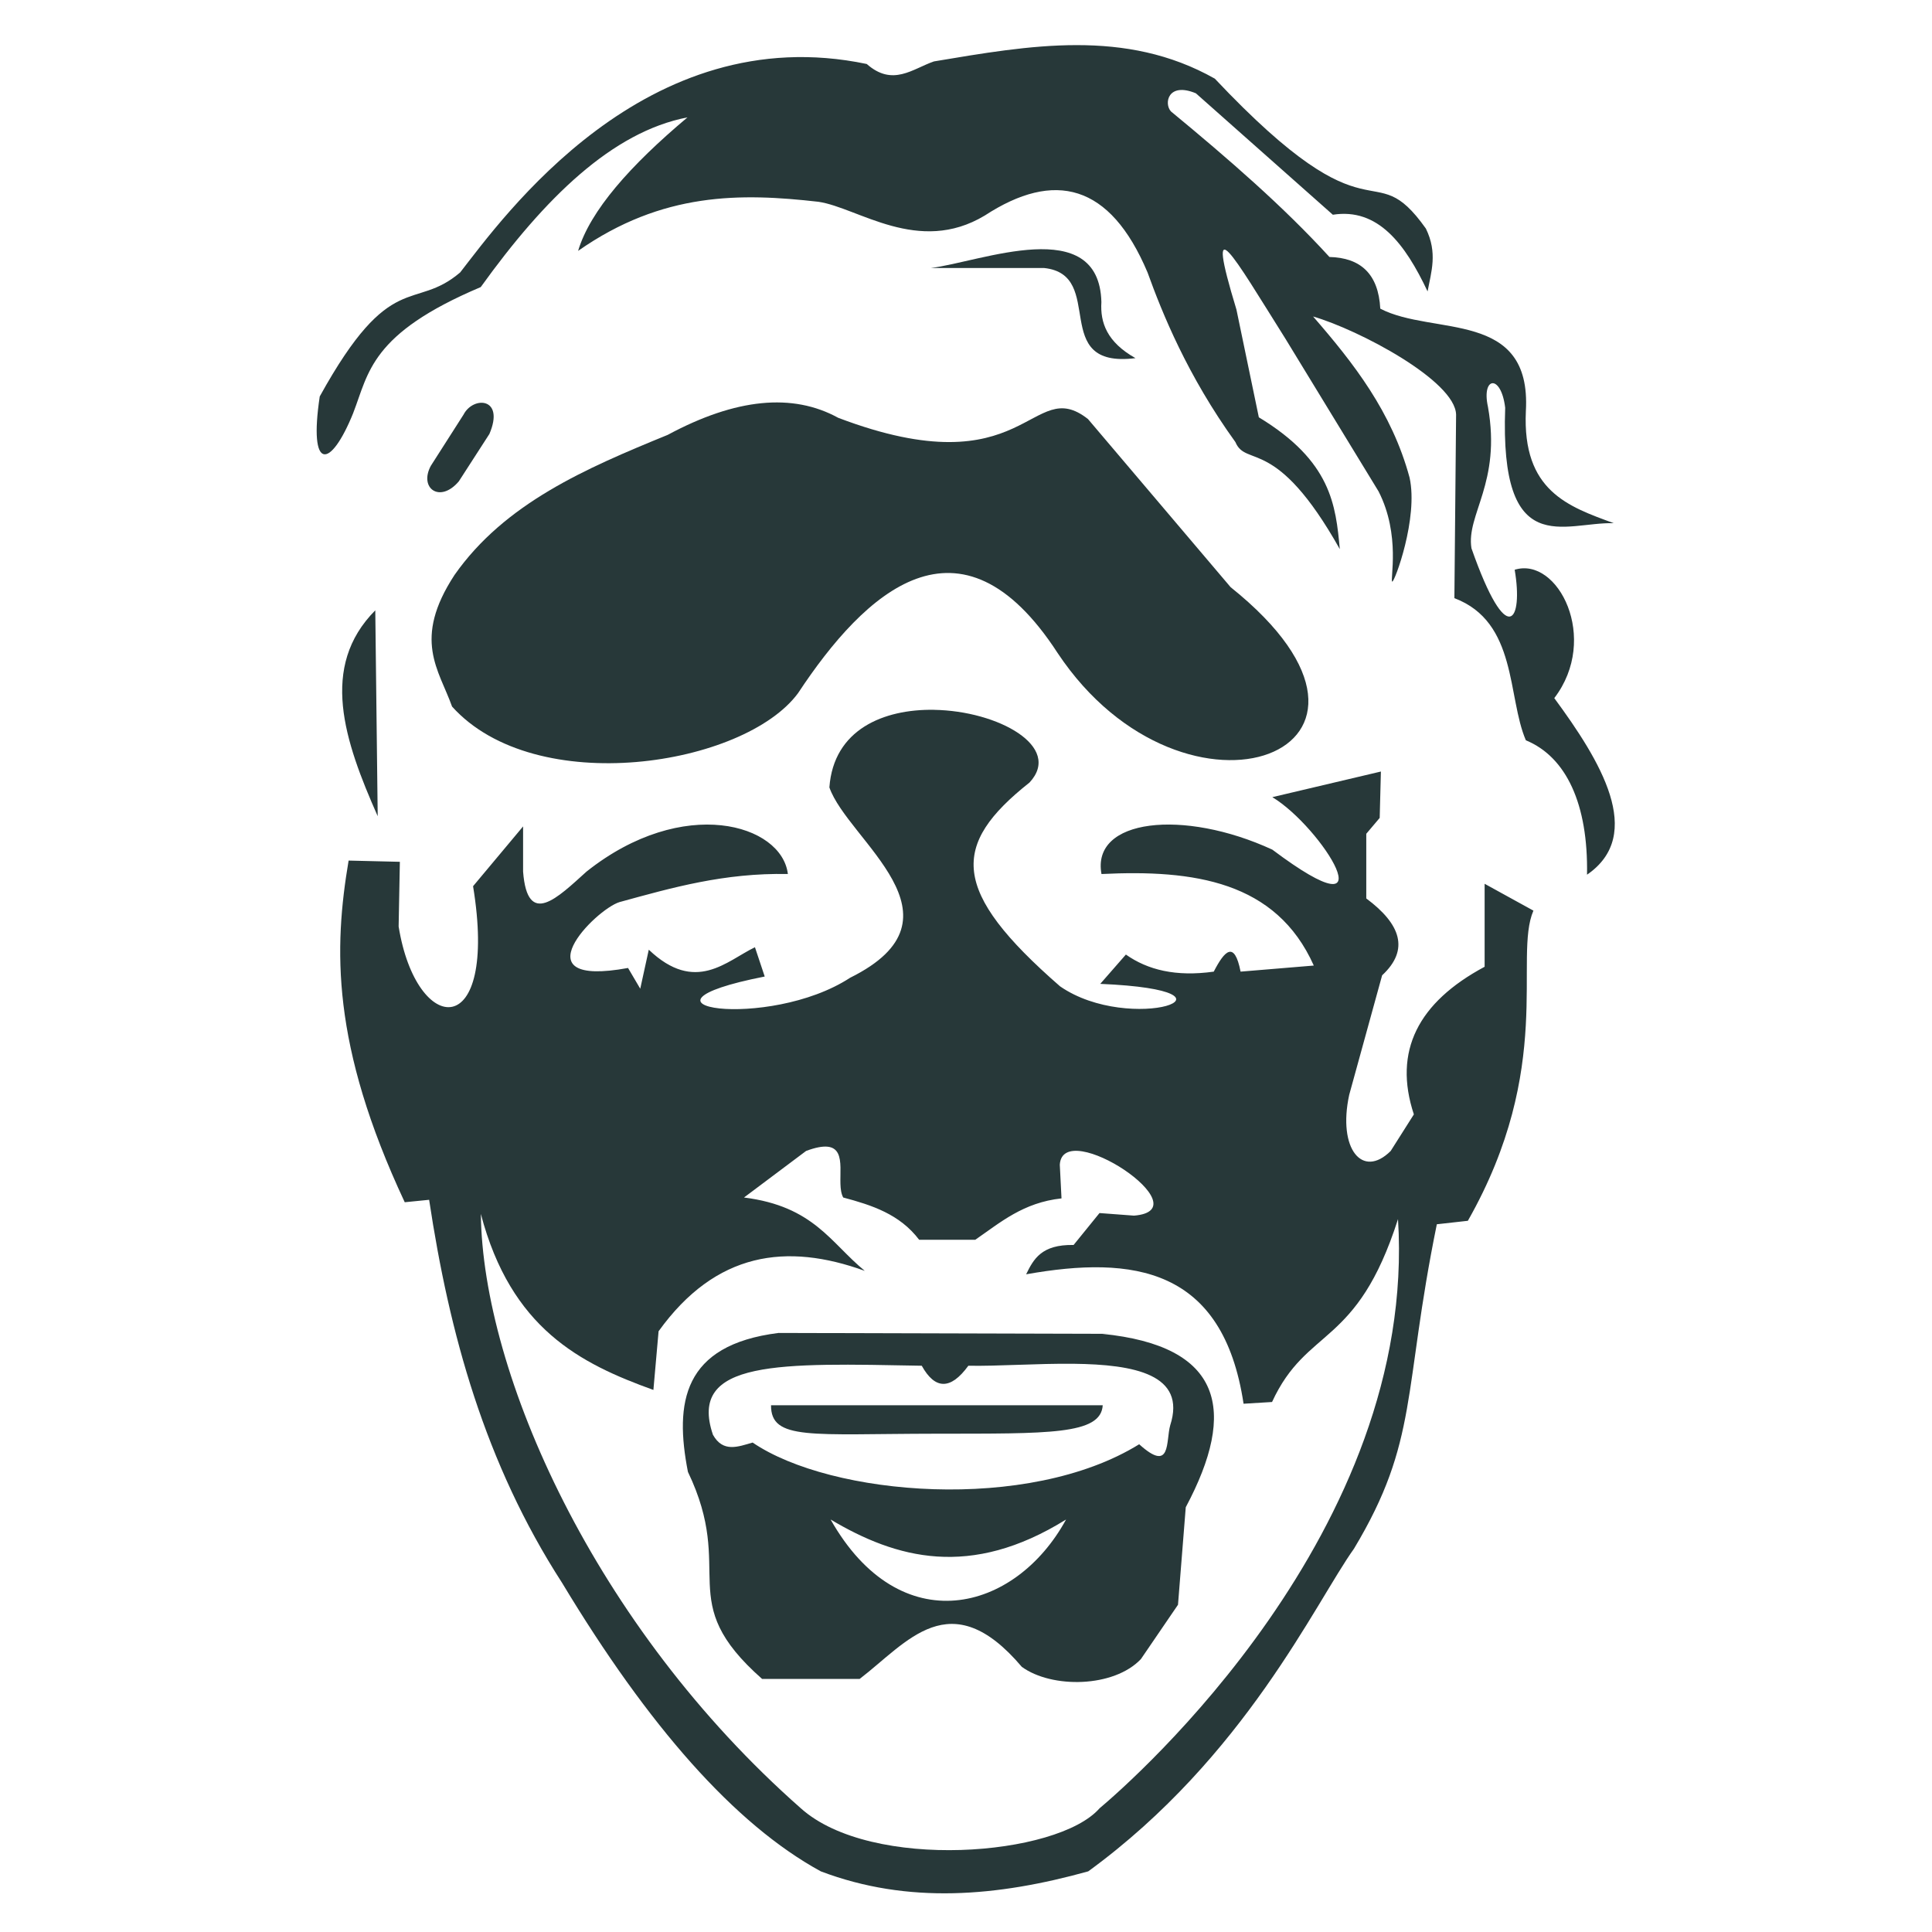 <?xml version="1.0" encoding="UTF-8" standalone="no"?>
<svg
   width="512"
   height="512"
   viewBox="0 0 135.467 135.467"
   version="1.1"
   id="svg8"
   inkscape:version="1.1 (c68e22c387, 2021-05-23)"
   sodipodi:docname="Mirage_Icon.svg"
   xmlns:inkscape="http://www.inkscape.org/namespaces/inkscape"
   xmlns:sodipodi="http://sodipodi.sourceforge.net/DTD/sodipodi-0.dtd"
   xmlns="http://www.w3.org/2000/svg"
   xmlns:svg="http://www.w3.org/2000/svg"
   xmlns:rdf="http://www.w3.org/1999/02/22-rdf-syntax-ns#"
   xmlns:cc="http://creativecommons.org/ns#"
   xmlns:dc="http://purl.org/dc/elements/1.1/">
  <defs
     id="defs2" />
  <sodipodi:namedview
     id="base"
     pagecolor="#ffffff"
     bordercolor="#666666"
     borderopacity="1.0"
     inkscape:pageopacity="0.0"
     inkscape:pageshadow="2"
     inkscape:zoom="0.49497475"
     inkscape:cx="373.75644"
     inkscape:cy="411.13209"
     inkscape:document-units="mm"
     inkscape:current-layer="layer1"
     inkscape:document-rotation="0"
     showgrid="false"
     units="px"
     inkscape:window-width="1366"
     inkscape:window-height="697"
     inkscape:window-x="-8"
     inkscape:window-y="-8"
     inkscape:window-maximized="1"
     inkscape:pagecheckerboard="0" />
  <g
     inkscape:label="Layer 1"
     inkscape:groupmode="layer"
     id="layer1">
    <g
       id="g940"
       transform="matrix(3.616,0,0,3.616,-199.202,-179.987)">
      <g
         id="g958">
        <g
           id="g947">
          <path
             id="path918"
             style="fill:#273839;fill-opacity:1;stroke:none;stroke-width:1px;stroke-linecap:butt;stroke-linejoin:miter;stroke-opacity:1"
             d="m 264.85,285.367 c -7.023,0.881 -7.616,5.113 -6.629,10.166 3.559,7.418 -1.115,9.384 5.43,15.152 h 7.133 c 3.475,-2.662 6.624,-7.075 11.869,-0.885 2.2,1.594 6.724,1.527 8.713,-0.568 l 2.715,-3.977 0.568,-7.135 c 3.79,-7.107 2.699,-11.804 -6.123,-12.689 z m 21.598,2.256 c 4.44,0.05 8.263,0.778 7.064,4.5 -0.329,1.155 0.097,3.528 -2.271,1.389 -8.122,5.023 -22.535,3.79 -28.285,-0.125 -1.067,0.305 -2.163,0.754 -2.904,-0.568 -1.878,-5.513 4.965,-5.243 15.279,-5.053 0.968,1.745 2.105,1.791 3.41,0 2.156,0.041 5.043,-0.173 7.707,-0.143 z m -17.787,11.395 c 4.804,2.859 10.22,4.362 17.23,0 -3.717,6.812 -12.148,8.98 -17.23,0 z"
             transform="scale(0.265)" />
          <path
             style="fill:#273839;fill-opacity:1;stroke:none;stroke-width:0.265px;stroke-linecap:butt;stroke-linejoin:miter;stroke-opacity:1"
             d="m 70.041,77.024 h 6.431 c -0.034,0.576 -1.059,0.549 -3.24,0.552 -2.414,0.003 -3.197,0.135 -3.192,-0.552 z"
             id="path912"
             sodipodi:nodetypes="ccsc" />
          <path
             id="path907"
             style="fill:#273839;fill-opacity:1;stroke:none;stroke-width:1px;stroke-linecap:butt;stroke-linejoin:miter;stroke-opacity:1"
             d="m 276.217,239.77 c -3.669,-0.057 -7.338,1.434 -7.645,5.678 1.338,3.868 10.456,9.499 1.518,13.928 -5.991,3.912 -17.42,2.105 -6.25,-0.09 l -0.715,-2.143 c -2.081,1.003 -4.348,3.438 -7.768,0.18 l -0.625,2.855 -0.893,-1.518 c -8.078,1.486 -2.394,-4.279 -0.625,-4.82 3.844,-1.053 7.658,-2.148 12.32,-2.055 -0.434,-3.642 -7.651,-5.803 -14.732,-0.178 -2.114,1.905 -4.326,4.141 -4.643,0 v -3.305 l -3.66,4.375 c 1.887,11.517 -4.143,11.029 -5.447,2.947 l 0.09,-4.732 -3.75,-0.09 c -1.078,6.388 -1.296,13.46 4.107,25 l 1.785,-0.178 c 1.473,9.77 4.072,19.27 9.732,28.035 6.308,10.469 12.617,17.657 18.926,21.104 6.39,2.424 12.945,1.845 19.572,0 11.474,-8.37 16.608,-19.639 19.445,-23.611 4.749,-7.912 3.553,-11.438 6.061,-23.738 l 2.271,-0.254 c 6.385,-11.24 3.316,-19.271 4.797,-22.695 L 316.518,252.5 v 6.072 c -4.868,2.609 -6.707,6.174 -5.178,10.803 l -1.697,2.678 c -2.063,2.05 -3.889,-0.149 -3.035,-4.105 l 2.41,-8.75 c 2.021,-1.875 1.361,-3.75 -1.16,-5.625 v -4.732 l 0.982,-1.162 0.088,-3.393 -7.945,1.875 c 3.606,2.158 8.829,10.467 0,3.84 -6.504,-3 -13.255,-2.264 -12.5,1.785 6.757,-0.333 12.78,0.527 15.535,6.697 l -5.357,0.445 c -0.454,-2.309 -1.175,-1.528 -1.963,0 -2.769,0.389 -4.838,-0.125 -6.43,-1.25 l -1.875,2.145 c 11.615,0.494 2.213,3.756 -2.945,0.178 -8.023,-6.992 -8.006,-10.337 -2.232,-14.91 2.436,-2.616 -2.281,-5.247 -6.998,-5.32 z m -7.783,31.967 c 1.584,0.159 0.565,2.661 1.15,3.719 2.088,0.559 4.13,1.212 5.557,3.094 h 4.104 c 1.844,-1.271 3.504,-2.723 6.312,-3.029 l -0.125,-2.463 c 0.211,-3.555 10.552,3.309 5.43,3.725 l -2.525,-0.189 -1.895,2.336 c -2.352,-0.044 -2.932,1.038 -3.473,2.146 7.847,-1.396 14.407,-0.486 15.91,9.471 l 2.084,-0.127 c 2.56,-5.557 6.194,-3.931 9.217,-13.383 1.445,22.794 -19.389,41.056 -21.844,43.119 -3.079,3.514 -16.703,4.603 -21.846,0 -15.158,-13.353 -23.285,-31.871 -23.422,-43.498 2.211,8.394 7.267,10.949 12.627,12.879 l 0.379,-4.293 c 4.196,-5.827 9.38,-6.488 15.088,-4.42 -2.488,-2.031 -3.725,-4.726 -8.838,-5.367 l 4.545,-3.408 c 0.695,-0.259 1.199,-0.347 1.564,-0.311 z"
             transform="scale(0.265)" />
        </g>
        <path
           style="fill:#273839;fill-opacity:1;stroke:none;stroke-width:0.265px;stroke-linecap:butt;stroke-linejoin:miter;stroke-opacity:1"
           d="m 62.366,61.61 0.047,3.992 c -0.65,-1.467 -1.133,-2.898 -0.047,-3.992 z"
           id="path922"
           sodipodi:nodetypes="ccc" />
        <path
           style="fill:#273839;fill-opacity:1;stroke:none;stroke-width:0.265px;stroke-linecap:butt;stroke-linejoin:miter;stroke-opacity:1"
           d="m 73.138,54.972 h 2.197 c 1.223,0.13 0.082,1.959 1.772,1.748 -0.552,-0.311 -0.686,-0.687 -0.661,-1.087 -0.043,-1.724 -2.336,-0.78 -3.307,-0.661 z"
           id="path924"
           sodipodi:nodetypes="ccccc" />
        <path
           style="fill:#273839;fill-opacity:1;stroke:none;stroke-width:0.265px;stroke-linecap:butt;stroke-linejoin:miter;stroke-opacity:1"
           d="m 76.186,57.901 c -1.112,-0.874 -1.165,1.373 -4.843,-0.024 -0.883,-0.485 -1.983,-0.381 -3.307,0.331 -1.591,0.65 -3.16,1.327 -4.134,2.717 -0.82,1.253 -0.302,1.836 -0.047,2.551 1.62,1.8 5.666,1.154 6.709,-0.26 1.298,-1.966 3.144,-3.688 5.032,-0.78 2.482,3.731 7.326,1.904 3.355,-1.276 z"
           id="path926"
           sodipodi:nodetypes="ccccccccc" />
        <path
           style="fill:#273839;fill-opacity:1;stroke:none;stroke-width:0.265px;stroke-linecap:butt;stroke-linejoin:miter;stroke-opacity:1"
           d="m 64.078,57.814 -0.635,0.994 c -0.234,0.434 0.176,0.734 0.543,0.301 l 0.593,-0.919 c 0.304,-0.711 -0.314,-0.738 -0.501,-0.376 z"
           id="path930"
           sodipodi:nodetypes="ccccc" />
        <path
           style="fill:#273839;fill-opacity:1;stroke:none;stroke-width:0.265px;stroke-linecap:butt;stroke-linejoin:miter;stroke-opacity:1"
           d="m 61.94,57.78 c -0.445,1.102 -0.87,1.143 -0.651,-0.317 1.382,-2.503 1.825,-1.639 2.723,-2.405 0.825,-1.057 3.588,-4.942 7.884,-4.042 0.504,0.445 0.888,0.093 1.303,-0.05 1.855,-0.31 3.713,-0.644 5.446,0.334 3.126,3.315 3.019,1.396 4.093,2.907 0.231,0.472 0.104,0.837 0.033,1.219 -0.436,-0.925 -0.964,-1.624 -1.837,-1.487 l -2.656,-2.355 c -0.544,-0.225 -0.622,0.2 -0.484,0.351 1.11,0.916 2.181,1.844 3.074,2.823 0.602,0.015 0.95,0.326 0.986,1.002 1.024,0.534 2.937,0.006 2.823,1.988 -0.072,1.549 0.824,1.85 1.704,2.172 -0.964,-0.026 -2.213,0.735 -2.105,-2.238 -0.079,-0.659 -0.464,-0.605 -0.334,-0.017 0.263,1.475 -0.426,2.086 -0.32,2.742 0.699,1.991 1.007,1.399 0.838,0.416 0.84,-0.261 1.652,1.334 0.768,2.489 0.891,1.211 1.771,2.644 0.635,3.424 0.024,-1.369 -0.403,-2.284 -1.186,-2.606 -0.362,-0.84 -0.162,-2.295 -1.386,-2.756 l 0.033,-3.558 c -0.014,-0.658 -1.888,-1.647 -2.773,-1.904 0.785,0.904 1.525,1.846 1.871,3.124 0.173,0.783 -0.293,2.032 -0.336,2.017 -0.049,-0.017 0.169,-0.9 -0.265,-1.749 l -1.804,-2.957 c -1.024,-1.629 -1.581,-2.638 -0.952,-0.568 l 0.434,2.088 c 1.406,0.852 1.491,1.704 1.57,2.556 C 79.828,58.214 79.254,58.846 79.045,58.348 78.113,57.057 77.623,55.84 77.341,55.058 76.613,53.334 75.535,53.074 74.184,53.955 c -1.287,0.774 -2.457,-0.154 -3.224,-0.267 -1.505,-0.171 -3.024,-0.194 -4.661,0.952 0.233,-0.778 1.008,-1.654 2.121,-2.589 -1.46,0.282 -2.768,1.565 -4.009,3.291 -2.141,0.905 -2.17,1.662 -2.472,2.439 z"
           id="path932"
           sodipodi:nodetypes="ccccccccccccccccccccccccccsccccccccccccc" />
      </g>
    </g>
  </g>
</svg>
